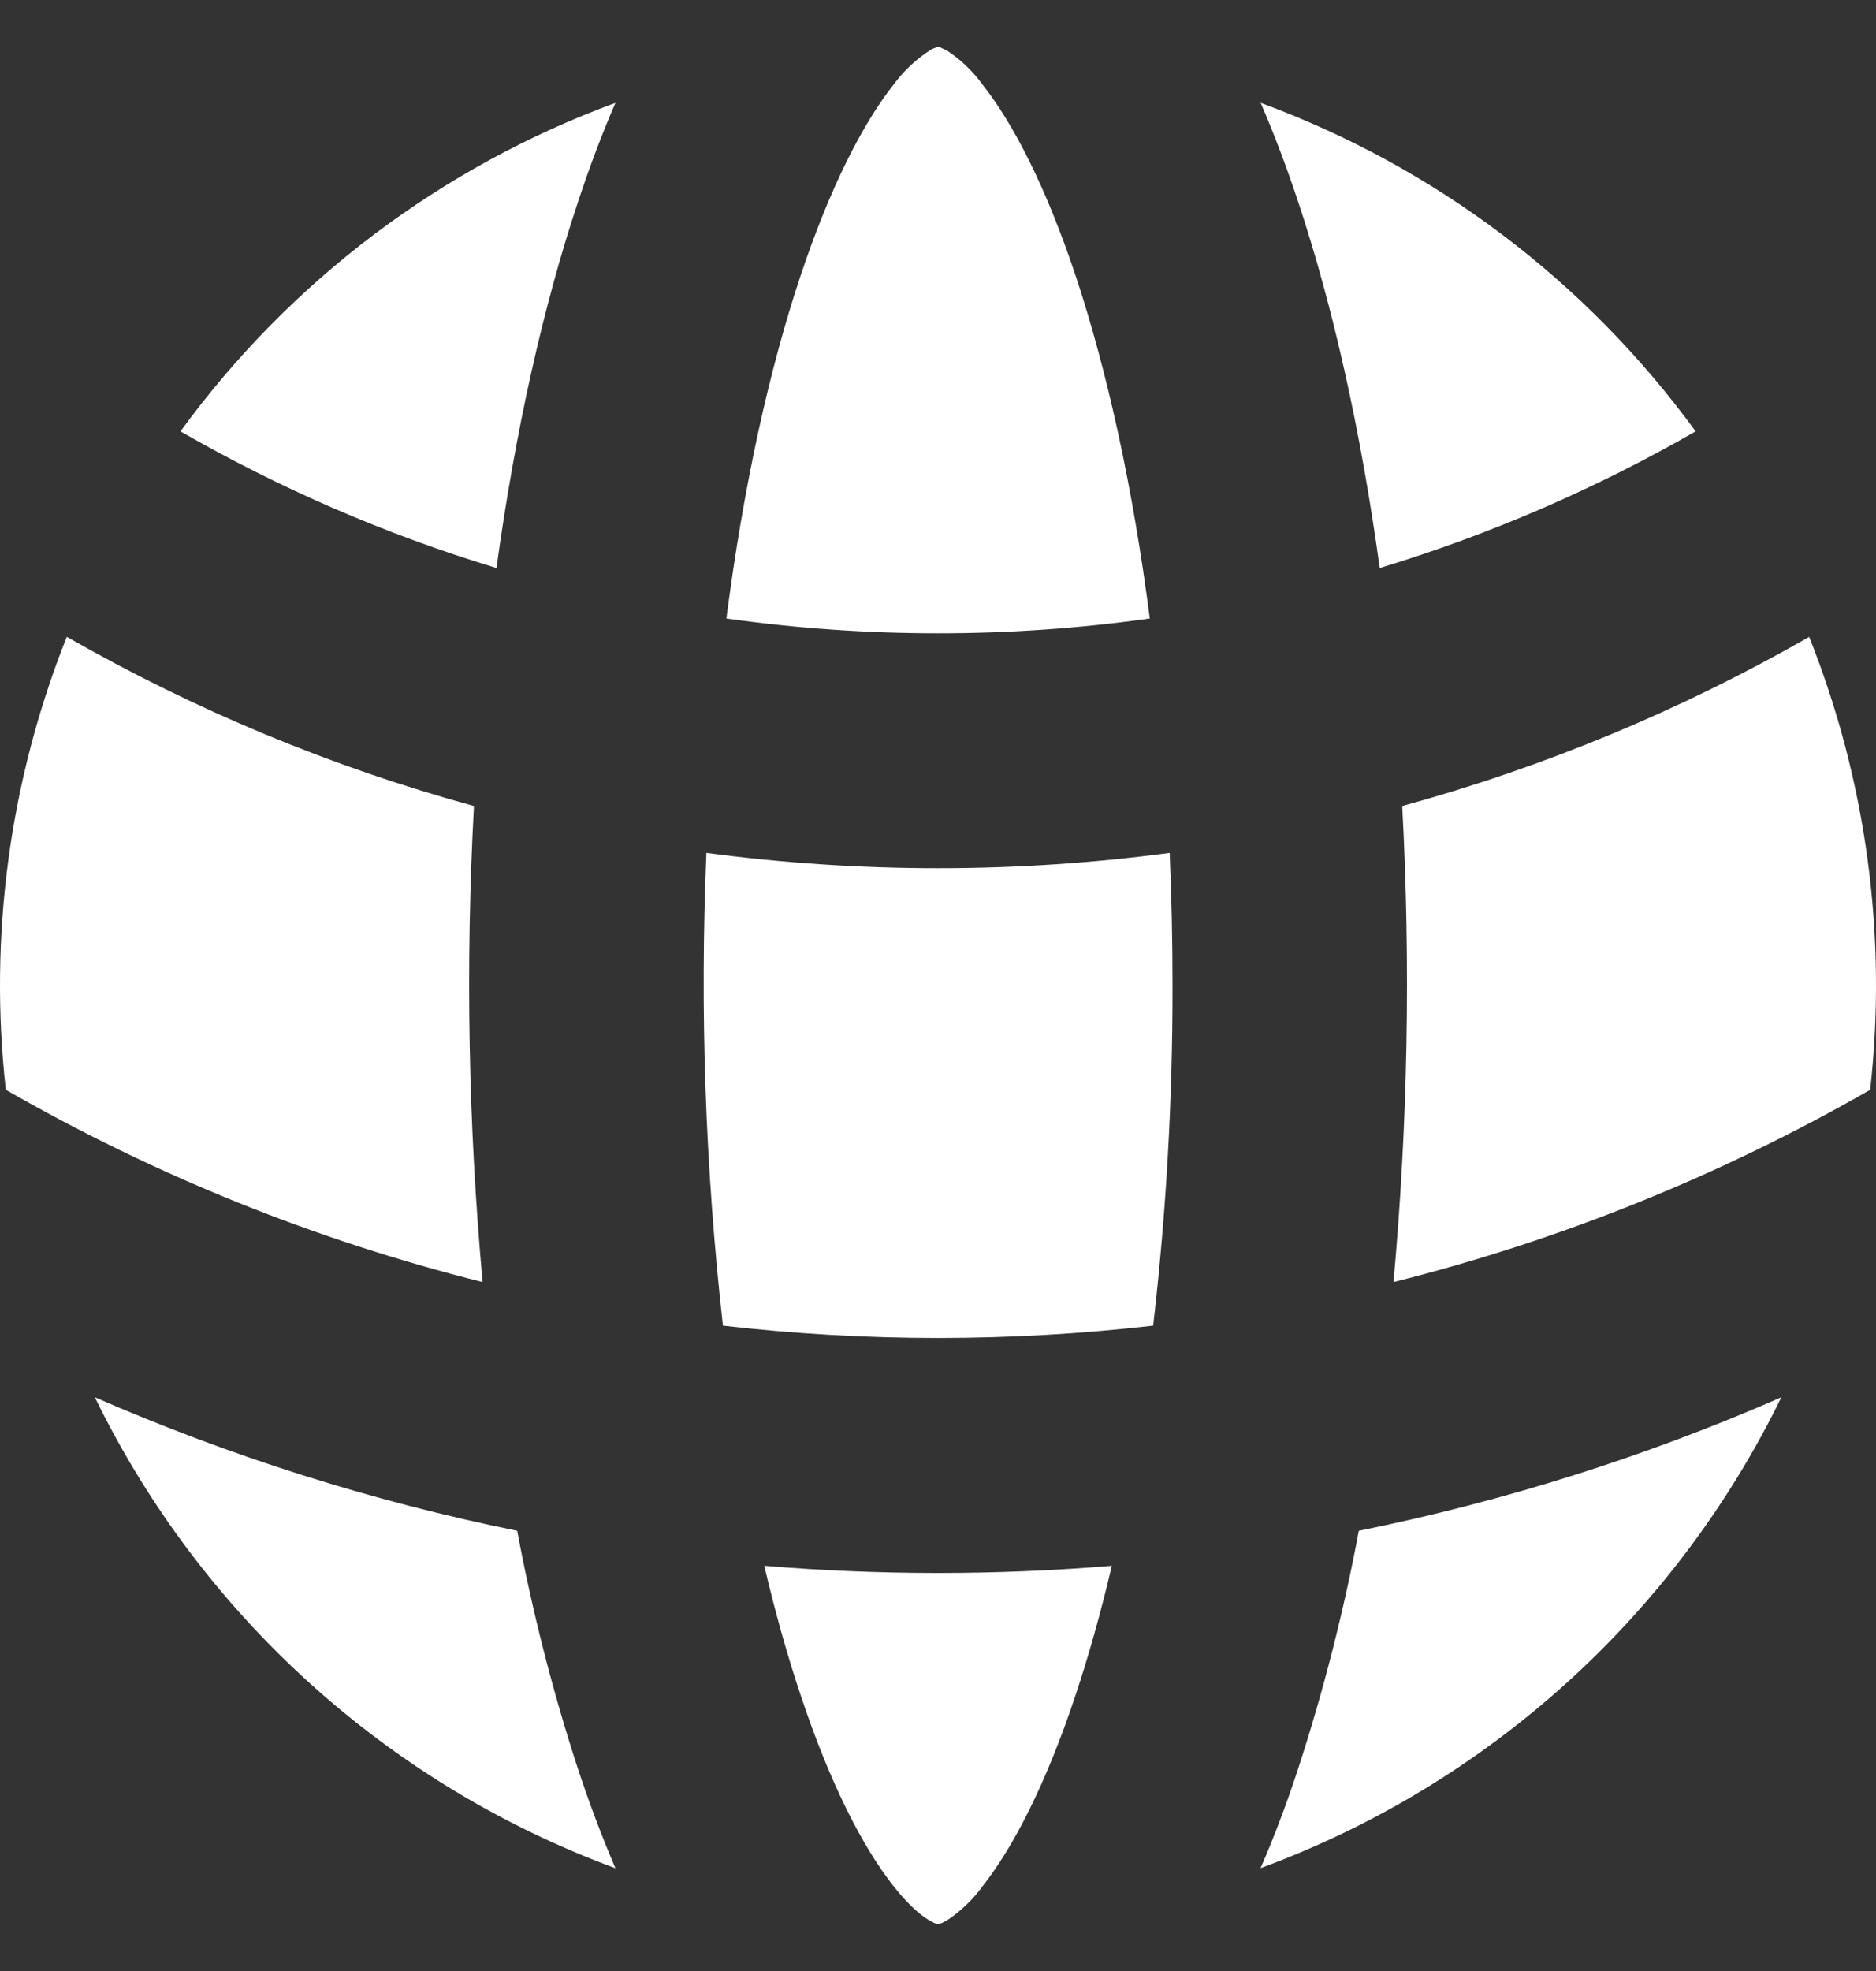 <svg width="20" height="21" viewBox="0 0 20 21" fill="none" xmlns="http://www.w3.org/2000/svg">
<rect x="0" y="0" width="20" height="21" fill="#333333" stroke="none"/>
<path fill-rule="evenodd" clip-rule="evenodd" d="M8.536 18.062C8.394 17.64 8.265 17.18 8.148 16.683C9.381 16.785 10.62 16.785 11.853 16.683C11.736 17.18 11.607 17.64 11.466 18.062C11.152 19.007 10.803 19.68 10.478 20.093C10.375 20.235 10.248 20.358 10.103 20.456L10.039 20.49L9.999 20.5L9.962 20.49L9.898 20.455C9.811 20.402 9.682 20.295 9.523 20.092C9.198 19.68 8.85 19.007 8.536 18.062ZM6.561 19.905C4.135 19.011 2.146 17.213 1.011 14.887C2.458 15.518 3.967 15.995 5.514 16.31C5.675 17.171 5.892 18.021 6.164 18.854C6.282 19.21 6.414 19.561 6.561 19.905ZM18.991 14.887C18.991 14.887 18.991 14.887 18.992 14.887V14.886C18.991 14.886 18.991 14.886 18.991 14.887ZM18.991 14.887C17.56 15.513 16.053 15.992 14.486 16.31C14.325 17.172 14.108 18.022 13.836 18.855C13.716 19.22 13.584 19.57 13.439 19.904C15.866 19.011 17.855 17.213 18.991 14.887ZM7.531 9.087C9.17 9.305 10.831 9.305 12.47 9.087V9.086C12.49 9.548 12.5 10.019 12.5 10.5C12.502 11.711 12.433 12.921 12.294 14.124C10.77 14.299 9.231 14.299 7.707 14.124C7.519 12.452 7.46 10.768 7.531 9.087ZM0.062 11.611C-0.121 9.974 0.102 8.316 0.712 6.785C2.078 7.566 3.536 8.172 5.053 8.588C4.961 10.278 4.992 11.974 5.145 13.66C3.365 13.214 1.655 12.525 0.062 11.611ZM14.949 8.588C16.465 8.172 17.924 7.566 19.289 6.785L19.288 6.787C19.898 8.317 20.121 9.974 19.938 11.611C18.346 12.524 16.636 13.214 14.856 13.66C15.009 11.974 15.04 10.278 14.949 8.588ZM10.007 0.5L10.021 0.503L10.104 0.544C10.25 0.642 10.377 0.765 10.479 0.907C10.804 1.319 11.152 1.993 11.467 2.937C11.803 3.948 12.077 5.188 12.258 6.59C10.76 6.8 9.241 6.8 7.744 6.59C7.925 5.19 8.197 3.948 8.535 2.937C8.85 1.993 9.197 1.32 9.522 0.907C9.634 0.754 9.774 0.623 9.934 0.523L9.982 0.504L10.007 0.5ZM1.924 4.596C3.09 2.996 4.704 1.778 6.561 1.096C6.417 1.429 6.285 1.779 6.164 2.145C5.789 3.27 5.493 4.595 5.293 6.052C4.107 5.693 2.978 5.202 1.924 4.596ZM13.838 2.145C13.716 1.779 13.584 1.429 13.44 1.096C15.297 1.778 16.911 2.996 18.077 4.596C17.013 5.207 15.883 5.696 14.709 6.052C14.509 4.595 14.213 3.271 13.838 2.145Z" fill="white"/>
</svg>
